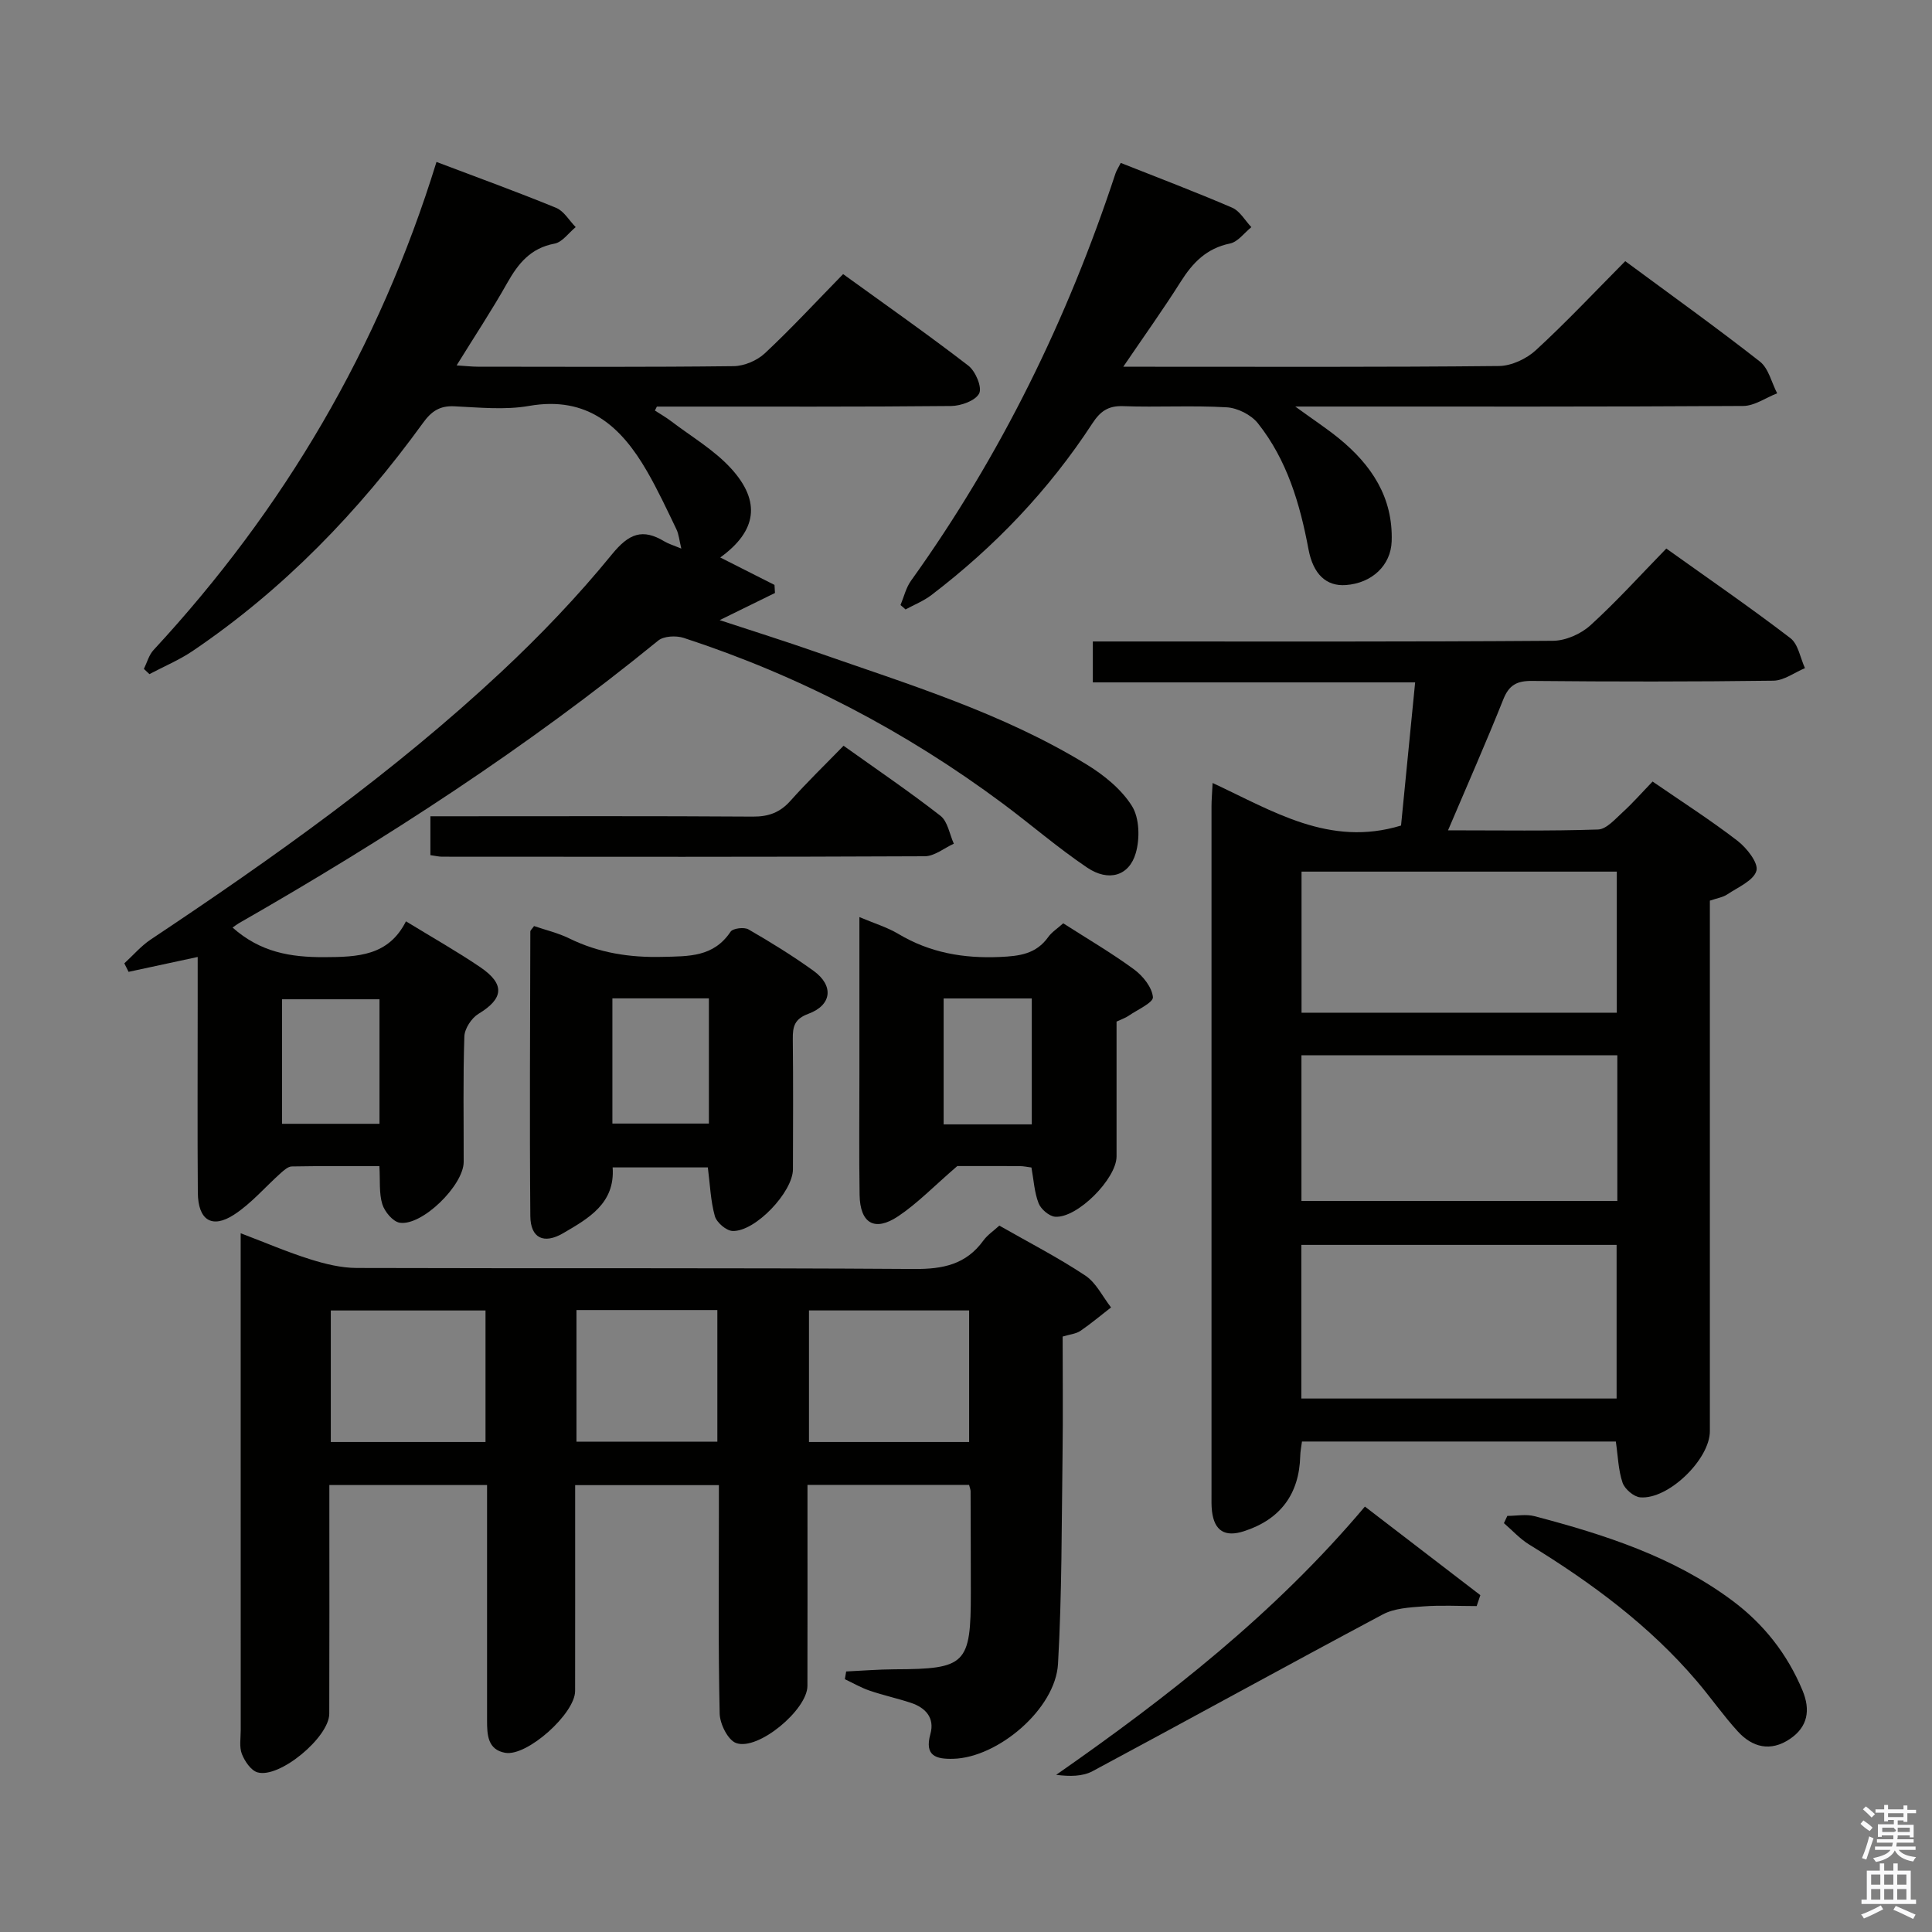 <svg enable-background="new 0 0 400 400" viewBox="0 0 400 400" xmlns="http://www.w3.org/2000/svg"><rect x="0" y="0" width="400" height="400" fill="#808080" stroke="none"/><path d="m385.2 377.6.6-.7c.6.4 1.3.9 1.9 1.5l-.6.7c-.8-.5-1.4-1-1.9-1.5zm.3 7.1c.6-1.4 1.1-2.9 1.5-4.5.3.1.6.3.9.4-.5 1.4-1 2.9-1.5 4.4zm.2-10.1.6-.6c.7.5 1.3 1.1 1.9 1.6l-.7.7c-.6-.6-1.2-1.2-1.8-1.7zm8.4-.8h.8v.9h1.8v.7h-1.8v1.8h-.8v-.3h-1.2v.9h3.3v2.6h-.8v-.4h-2.5c0 .3 0 .6-.1.8h3.4v.7h-3.5c0 .3-.1.6-.1.8h4v.7h-3.5c.7.9 1.9 1.3 3.6 1.5-.2.2-.4.5-.6.9-1.9-.3-3.2-1.1-3.8-2.3-.5 1.1-1.8 2-3.9 2.4-.2-.3-.4-.5-.6-.8 1.9-.4 3.1-.9 3.6-1.7h-3.2v-.7h3.5c.1-.2.1-.5.2-.8h-3.3v-.7h3.4c0-.2 0-.5 0-.8h-2.4v.3h-.8v-2.6h3.3v-.9h-1.2v.3h-.8v-1.8h-1.8v-.7h1.8v-.9h.8v.9h3.2zm-4.4 5.5h2.4c1-.3 0-.6 0-.9h-2.4zm1.2-3.1h3.2v-.8h-3.2zm4.4 2.2h-2.4v.9h2.5v-.9z" fill="#fafafb"/><path d="m389.2 385.8h.9v1.5h1.9v-1.5h.9v1.5h2.7v6h1.1v.9h-11.3v-.9h1.1v-6h2.7zm.2 8.7.5.8c-1.2.6-2.5 1.3-4 1.9-.2-.3-.3-.6-.6-.8 1.6-.6 3-1.3 4.1-1.9zm-2-4.3h1.9v-2.1h-1.9zm0 3.1h1.9v-2.2h-1.9zm2.7-3.1h1.9v-2.1h-1.9zm0 3.1h1.9v-2.2h-1.9zm2.4 1.3c1.4.6 2.7 1.2 4.1 1.8l-.5.9c-1.5-.7-2.8-1.4-4.1-1.9zm2.2-6.5h-1.9v2.1h1.9zm-1.9 5.2h1.9v-2.2h-1.9z" fill="#fafafb"/><g fill="#010100"><path d="m299.8 171.91c10.84 0 20.96.17 31.06-.17 1.74-.06 3.53-2.15 5.07-3.55 2.09-1.9 3.96-4.04 6.22-6.38 6 4.13 11.97 7.95 17.57 12.26 1.92 1.48 4.38 4.6 3.93 6.21-.58 2.04-3.82 3.41-6.03 4.89-.93.62-2.16.8-3.61 1.3v5.87 103.97c0 5.8-8.57 14.18-14.41 13.7-1.34-.11-3.21-1.71-3.66-3.02-.89-2.6-.95-5.48-1.4-8.54-21.52 0-43.1 0-64.98 0-.14 1.1-.34 2.04-.36 2.99-.2 7.89-4.12 13.15-11.65 15.58-3.94 1.28-6.13-.07-6.62-4.13-.14-1.15-.1-2.33-.1-3.5 0-47.49-.01-94.97 0-142.46 0-1.31.12-2.62.23-4.82 12.47 5.79 24.19 13.33 39.01 8.81.91-9.28 1.89-19.15 2.92-29.64-22.34 0-44.38 0-66.73 0 0-2.99 0-5.38 0-8.47h5.81c29.82 0 59.65.08 89.47-.14 2.61-.02 5.76-1.41 7.72-3.19 5.41-4.91 10.33-10.37 15.73-15.91 8.82 6.3 17.41 12.21 25.68 18.54 1.64 1.25 2.05 4.1 3.03 6.22-2.18.91-4.35 2.57-6.54 2.6-16.66.22-33.32.21-49.98.05-3.12-.03-4.75.84-5.93 3.8-3.56 8.92-7.44 17.7-11.45 27.13zm-30.37 117.64h65.27c0-10.81 0-21.23 0-31.81-21.87 0-43.45 0-65.27 0zm65.42-71.06c-22.06 0-43.6 0-65.4 0v30.15h65.4c0-10.14 0-19.93 0-30.15zm-65.38-38.03v29.21h65.27c0-9.8 0-19.37 0-29.21-21.82 0-43.38 0-65.27 0z"/><path d="m175.19 346.06c3.34-.16 6.68-.43 10.02-.45 14.78-.05 15.8-1.04 15.79-15.87 0-7-.03-13.99-.05-20.99 0-.32-.14-.64-.31-1.32-10.81 0-21.72 0-33.46 0v5.15c0 12.16.02 24.32-.01 36.48-.02 4.92-10.2 13.46-14.76 11.82-1.7-.61-3.36-3.95-3.41-6.09-.31-13.82-.16-27.65-.16-41.47 0-1.81 0-3.63 0-5.84-9.87 0-19.43 0-29.76 0v5.15c0 12.49.01 24.99-.01 37.48-.01 4.67-9.93 13.59-14.47 12.79-3.63-.64-3.76-3.72-3.76-6.65-.01-14.33 0-28.65 0-42.98 0-1.81 0-3.62 0-5.81-10.91 0-21.45 0-32.65 0v5.38c0 13.99.03 27.98-.02 41.98-.02 4.86-10.29 13.43-14.85 12.13-1.36-.39-2.65-2.3-3.24-3.8-.57-1.46-.24-3.28-.24-4.95-.01-32.15-.01-64.3-.01-96.45 0-1.81 0-3.62 0-6.42 5.21 1.98 9.71 3.92 14.36 5.38 3.11.98 6.44 1.8 9.67 1.81 38.48.12 76.96-.05 115.44.21 5.95.04 10.71-.94 14.29-5.88.84-1.16 2.12-2.01 3.31-3.1 6.08 3.47 12.15 6.59 17.8 10.34 2.25 1.49 3.58 4.36 5.33 6.6-2.11 1.63-4.15 3.36-6.35 4.86-.9.61-2.15.71-3.67 1.17 0 8.11.09 16.24-.02 24.37-.2 14.47-.12 28.96-.94 43.4-.53 9.33-12.43 19.42-21.7 19.65-3.54.09-5.99-.57-4.72-5.14.92-3.31-.97-5.43-4.02-6.44-2.83-.94-5.77-1.57-8.59-2.54-1.76-.6-3.4-1.56-5.1-2.36.08-.53.17-1.07.27-1.6zm25.46-47.51c0-9.26 0-18.27 0-27.24-11.25 0-22.14 0-33.16 0v27.24zm-100.13 0c0-9.33 0-18.21 0-27.23-10.84 0-21.37 0-32.03 0v27.23zm18.83-27.32v27.26h29.17c0-9.23 0-18.13 0-27.26-9.74 0-19.19 0-29.17 0z"/><path d="m48.15 192.04c5.8 5.15 12.03 6.15 18.97 6.13 6.96-.03 13.31-.24 16.93-7.42 5.47 3.35 10.54 6.21 15.35 9.47 5.22 3.54 4.88 6.53-.33 9.68-1.44.87-2.87 3.05-2.93 4.68-.29 8.66-.12 17.33-.14 25.99-.01 4.83-8.61 13.3-13.24 12.58-1.41-.22-3.12-2.27-3.6-3.82-.71-2.28-.43-4.87-.61-7.89-6.21 0-12.17-.05-18.13.06-.77.01-1.61.77-2.27 1.35-3.24 2.89-6.11 6.31-9.7 8.64-4.6 2.98-7.44 1.1-7.49-4.56-.1-12.83-.03-25.66-.03-38.49 0-3.32 0-6.64 0-10.31-5.03 1.08-9.67 2.08-14.31 3.08-.29-.59-.58-1.17-.88-1.76 1.82-1.66 3.46-3.6 5.49-4.95 25.37-16.9 50.22-34.53 72.54-55.38 8.13-7.6 15.89-15.72 22.91-24.33 3.54-4.34 6.34-5.44 10.91-2.68.84.5 1.81.78 3.47 1.47-.42-1.71-.51-2.95-1.02-4.01-1.94-4.03-3.83-8.1-6.06-11.96-5.39-9.36-12.36-15.68-24.44-13.57-5.01.88-10.31.32-15.47.08-3.04-.15-4.76 1.04-6.5 3.45-13.29 18.34-28.84 34.45-47.67 47.2-2.79 1.89-5.97 3.21-8.96 4.8-.38-.36-.77-.72-1.15-1.08.65-1.31 1.04-2.88 2-3.91 26.97-29.13 46.68-62.49 58.58-101.05 8.47 3.21 16.69 6.19 24.77 9.5 1.62.67 2.71 2.63 4.05 3.99-1.45 1.19-2.77 3.12-4.38 3.42-4.96.93-7.52 4.11-9.81 8.17-3.15 5.6-6.71 10.97-10.46 17.04 1.89.12 3.13.27 4.37.27 17.66.02 35.33.1 52.99-.11 2.18-.03 4.83-1.15 6.44-2.65 5.47-5.11 10.56-10.62 16.22-16.41 8.86 6.41 17.54 12.49 25.93 18.96 1.48 1.14 2.88 4.47 2.24 5.74-.76 1.5-3.76 2.59-5.81 2.61-18.83.19-37.66.11-56.49.12-1.48 0-2.95 0-4.43 0-.14.27-.27.54-.41.82 1.1.72 2.25 1.36 3.3 2.16 4.21 3.21 8.94 5.97 12.46 9.82 6.28 6.87 5.3 13-2.23 18.44 3.83 1.94 7.53 3.81 11.23 5.68.03.56.06 1.11.1 1.67-3.56 1.75-7.12 3.5-11.45 5.62 7.01 2.31 13.52 4.35 19.95 6.6 19.11 6.69 38.57 12.6 56 23.27 3.6 2.2 7.22 5.13 9.41 8.62 1.56 2.49 1.66 6.74.79 9.74-1.37 4.75-5.64 5.99-10.06 3.01-6.06-4.08-11.61-8.9-17.48-13.27-20.16-15-42.16-26.49-66.05-34.29-1.57-.51-4.12-.4-5.29.56-27.16 22.15-56.44 41.13-86.81 58.51-.39.22-.77.53-1.31.9zm30.42 14.85c-6.93 0-13.6 0-20.18 0v25.78h20.18c0-8.75 0-17.17 0-25.78z"/><path d="m186.44 125.27c.71-1.69 1.13-3.58 2.17-5.03 18.56-25.88 32.39-54.13 42.34-84.33.2-.6.57-1.14 1.09-2.18 7.79 3.09 15.5 6.01 23.07 9.27 1.6.69 2.66 2.65 3.97 4.03-1.47 1.18-2.79 3.06-4.44 3.39-4.83.99-7.7 3.96-10.19 7.91-3.6 5.7-7.53 11.19-11.89 17.6h5.31c24.16 0 48.32.1 72.47-.15 2.6-.03 5.71-1.49 7.66-3.29 6.35-5.84 12.27-12.15 18.49-18.42 9.52 7.04 18.86 13.72 27.88 20.79 1.8 1.41 2.41 4.34 3.57 6.57-2.34.91-4.67 2.6-7.02 2.62-28.65.18-57.31.12-85.97.12-1.76 0-3.52 0-6.78 0 3.84 2.79 6.54 4.56 9.02 6.58 6.74 5.49 11.25 12.21 10.94 21.33-.17 4.98-4.09 8.66-9.49 9.05-4.03.29-6.75-2.21-7.73-7.4-1.76-9.41-4.44-18.5-10.48-26.1-1.39-1.75-4.21-3.17-6.45-3.3-7.14-.42-14.33.02-21.48-.24-3.12-.11-4.74 1.13-6.35 3.59-9 13.79-20.23 25.54-33.31 35.52-1.61 1.23-3.56 2-5.36 2.98-.32-.31-.68-.61-1.04-.91z"/><path d="m110.57 191.73c2.36.81 4.96 1.42 7.29 2.56 6.12 3 12.48 3.99 19.29 3.82 5.46-.13 10.58.06 14.1-5.2.48-.72 2.82-1.01 3.71-.49 4.6 2.65 9.14 5.46 13.45 8.56 4.27 3.07 3.85 7.11-1.05 8.92-2.88 1.06-3.25 2.65-3.22 5.21.1 8.99.05 17.98.03 26.97-.01 4.72-7.82 12.98-12.51 12.78-1.31-.06-3.29-1.76-3.66-3.08-.88-3.15-.99-6.51-1.45-10.08-6.35 0-12.78 0-19.71 0 .54 7.45-5 10.56-10.26 13.63-4.02 2.34-6.74.98-6.78-3.54-.17-19.64-.04-39.28 0-58.92 0-.27.34-.52.77-1.14zm16.22 14.97v25.92h19.98c0-8.8 0-17.22 0-25.92-6.65 0-13.07 0-19.98 0z"/><path d="m231.17 211.51c0 9.27.01 18.59 0 27.92-.01 4.62-8.14 12.83-12.72 12.48-1.24-.1-2.94-1.56-3.42-2.79-.88-2.26-1.01-4.82-1.48-7.4-.81-.1-1.62-.29-2.43-.29-4.99-.03-9.99-.01-12.92-.01-4.91 4.23-8.27 7.74-12.22 10.38-4.9 3.28-7.91 1.49-8.01-4.41-.13-8.33-.04-16.67-.04-25 0-10.65 0-21.29 0-32.52 3.01 1.28 5.73 2.09 8.09 3.5 6.52 3.89 13.46 5.09 21 4.76 4.07-.18 7.49-.61 10-4.12.74-1.04 1.91-1.77 3.11-2.85 4.99 3.2 10.01 6.13 14.67 9.55 1.82 1.34 3.71 3.69 3.9 5.73.1 1.14-3.22 2.61-5.04 3.87-.67.46-1.48.72-2.49 1.2zm-17.55 21.28c0-9 0-17.5 0-26.07-6.28 0-12.18 0-18.25 0v26.07z"/><path d="m89.11 177.05c0-2.72 0-5.02 0-8.05h5.31c20.49 0 40.97-.07 61.46.07 3.27.02 5.63-.86 7.79-3.29 3.42-3.84 7.13-7.42 10.98-11.38 6.95 4.96 13.67 9.52 20.06 14.5 1.51 1.18 1.88 3.81 2.77 5.78-2.01.91-4.01 2.59-6.02 2.6-33.31.16-66.62.11-99.93.09-.65 0-1.3-.16-2.42-.32z"/><path d="m305.73 332.52c-3.7 0-7.41-.21-11.09.07-2.82.21-5.94.38-8.35 1.66-20.09 10.7-40.02 21.7-60.08 32.45-2.07 1.11-4.73 1.12-7.54.76 23.22-16.2 45.26-33.4 63.92-55.54 8.08 6.2 15.99 12.27 23.9 18.34-.26.75-.51 1.5-.76 2.26z"/><path d="m312.08 313.85c1.88 0 3.86-.4 5.62.06 14.49 3.81 28.71 8.37 40.93 17.46 6.52 4.85 11.42 11.07 14.56 18.62 1.69 4.06 1.11 7.56-2.65 10.07-3.97 2.66-7.73 1.72-10.75-1.59s-5.59-7.02-8.5-10.43c-9.82-11.52-21.82-20.36-34.63-28.22-1.95-1.19-3.54-2.96-5.29-4.47.24-.49.47-1 .71-1.5z"/></g></svg>